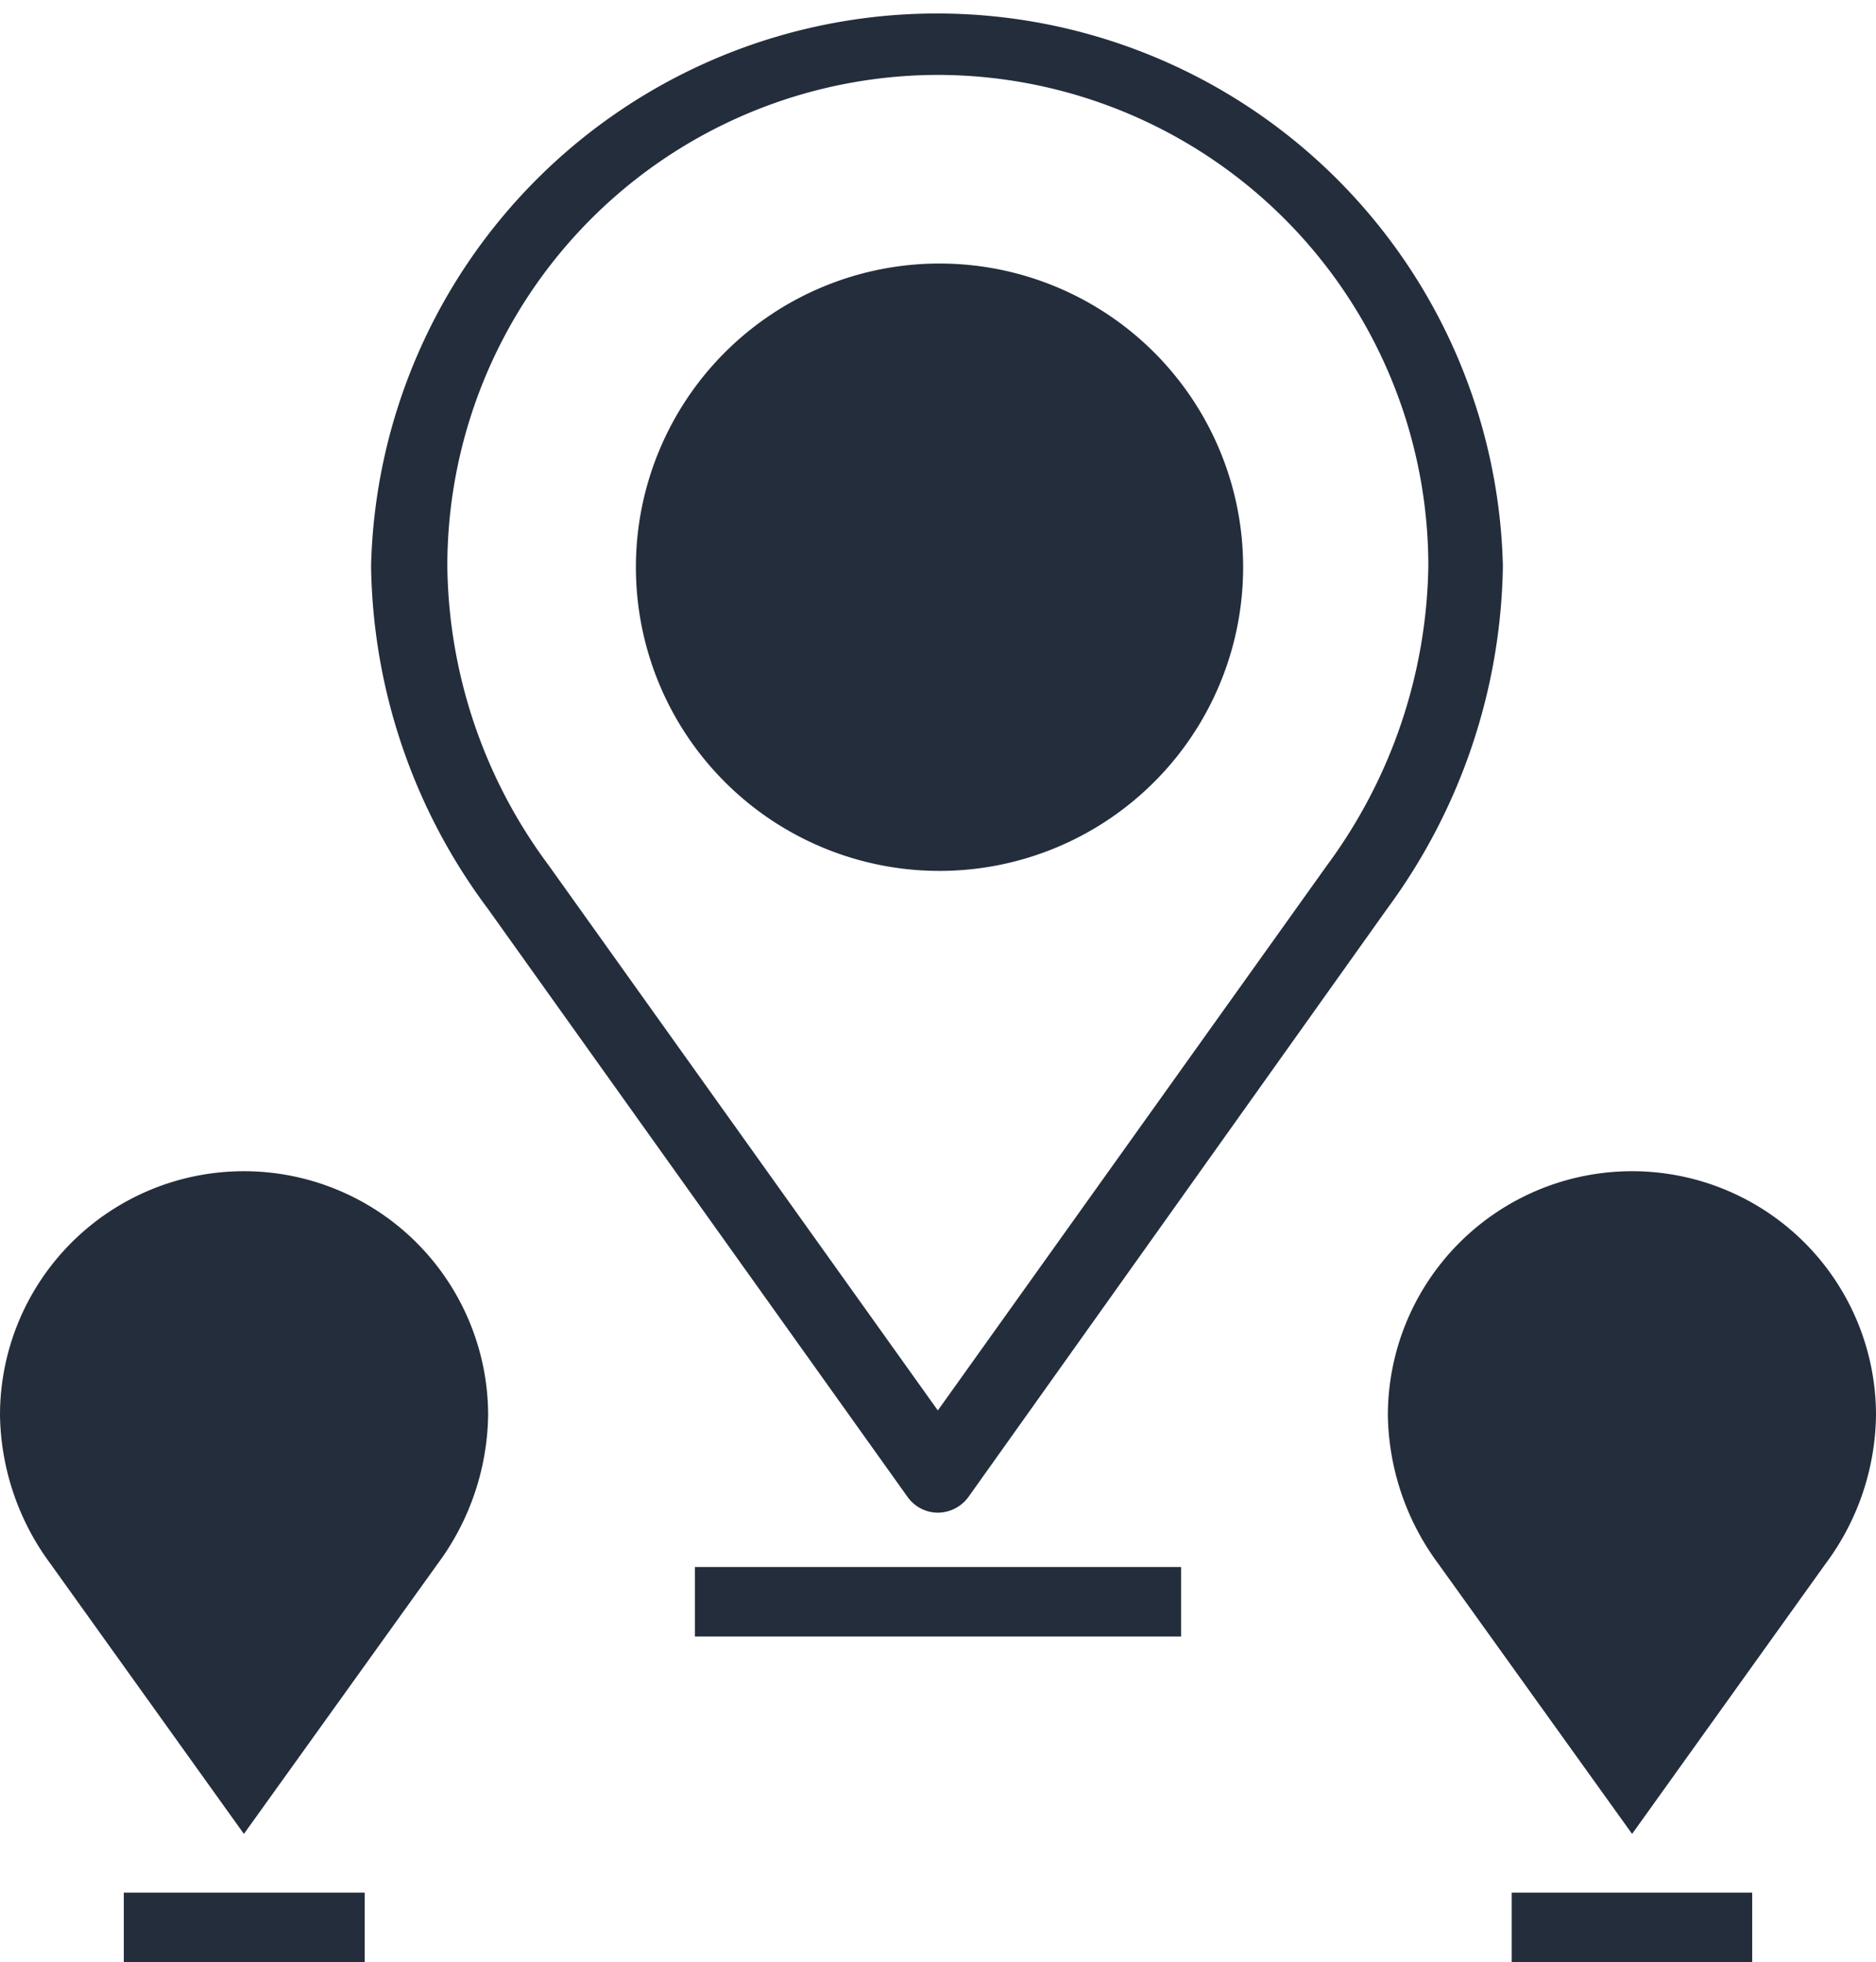 <svg id="Calque_1" data-name="Calque 1" xmlns="http://www.w3.org/2000/svg" viewBox="0 0 55.61 58.15"><defs><style>.cls-1{fill:#242d3c;}</style></defs><title>Pictos_v3_EXPORT</title><path class="cls-1" d="M27.8,25.81a9,9,0,1,1,9.05-9A9,9,0,0,1,27.8,25.81Z"/><path class="cls-1" d="M27.8,44.83h0a1.11,1.11,0,0,1-.9-.47L14.46,26.93A17.33,17.33,0,0,1,11,16.77a16.78,16.78,0,0,1,33.55,0,17.54,17.54,0,0,1-3.43,10.16L28.71,44.36A1.13,1.13,0,0,1,27.8,44.83Zm0-42.61A14.56,14.56,0,0,0,13.26,16.77a15.12,15.12,0,0,0,3,8.87L27.8,41.8,39.34,25.64a15.31,15.31,0,0,0,3-8.87A14.56,14.56,0,0,0,27.8,2.22Z"/><rect class="cls-1" x="20.6" y="46.44" width="14.41" height="2.06"/><path class="cls-1" d="M7.23,34.71A7.23,7.23,0,0,0,0,41.94a7.58,7.58,0,0,0,1.5,4.41l5.73,8,5.74-8a7.58,7.58,0,0,0,1.5-4.41A7.24,7.24,0,0,0,7.23,34.71Z"/><rect class="cls-1" x="3.67" y="56.09" width="7.14" height="2.06"/><path class="cls-1" d="M48.38,34.71a7.24,7.24,0,0,0-7.24,7.23,7.58,7.58,0,0,0,1.5,4.41l5.74,8,5.73-8a7.51,7.51,0,0,0,1.5-4.41A7.23,7.23,0,0,0,48.38,34.71Z"/><rect class="cls-1" x="44.81" y="56.09" width="7.13" height="2.06"/></svg>